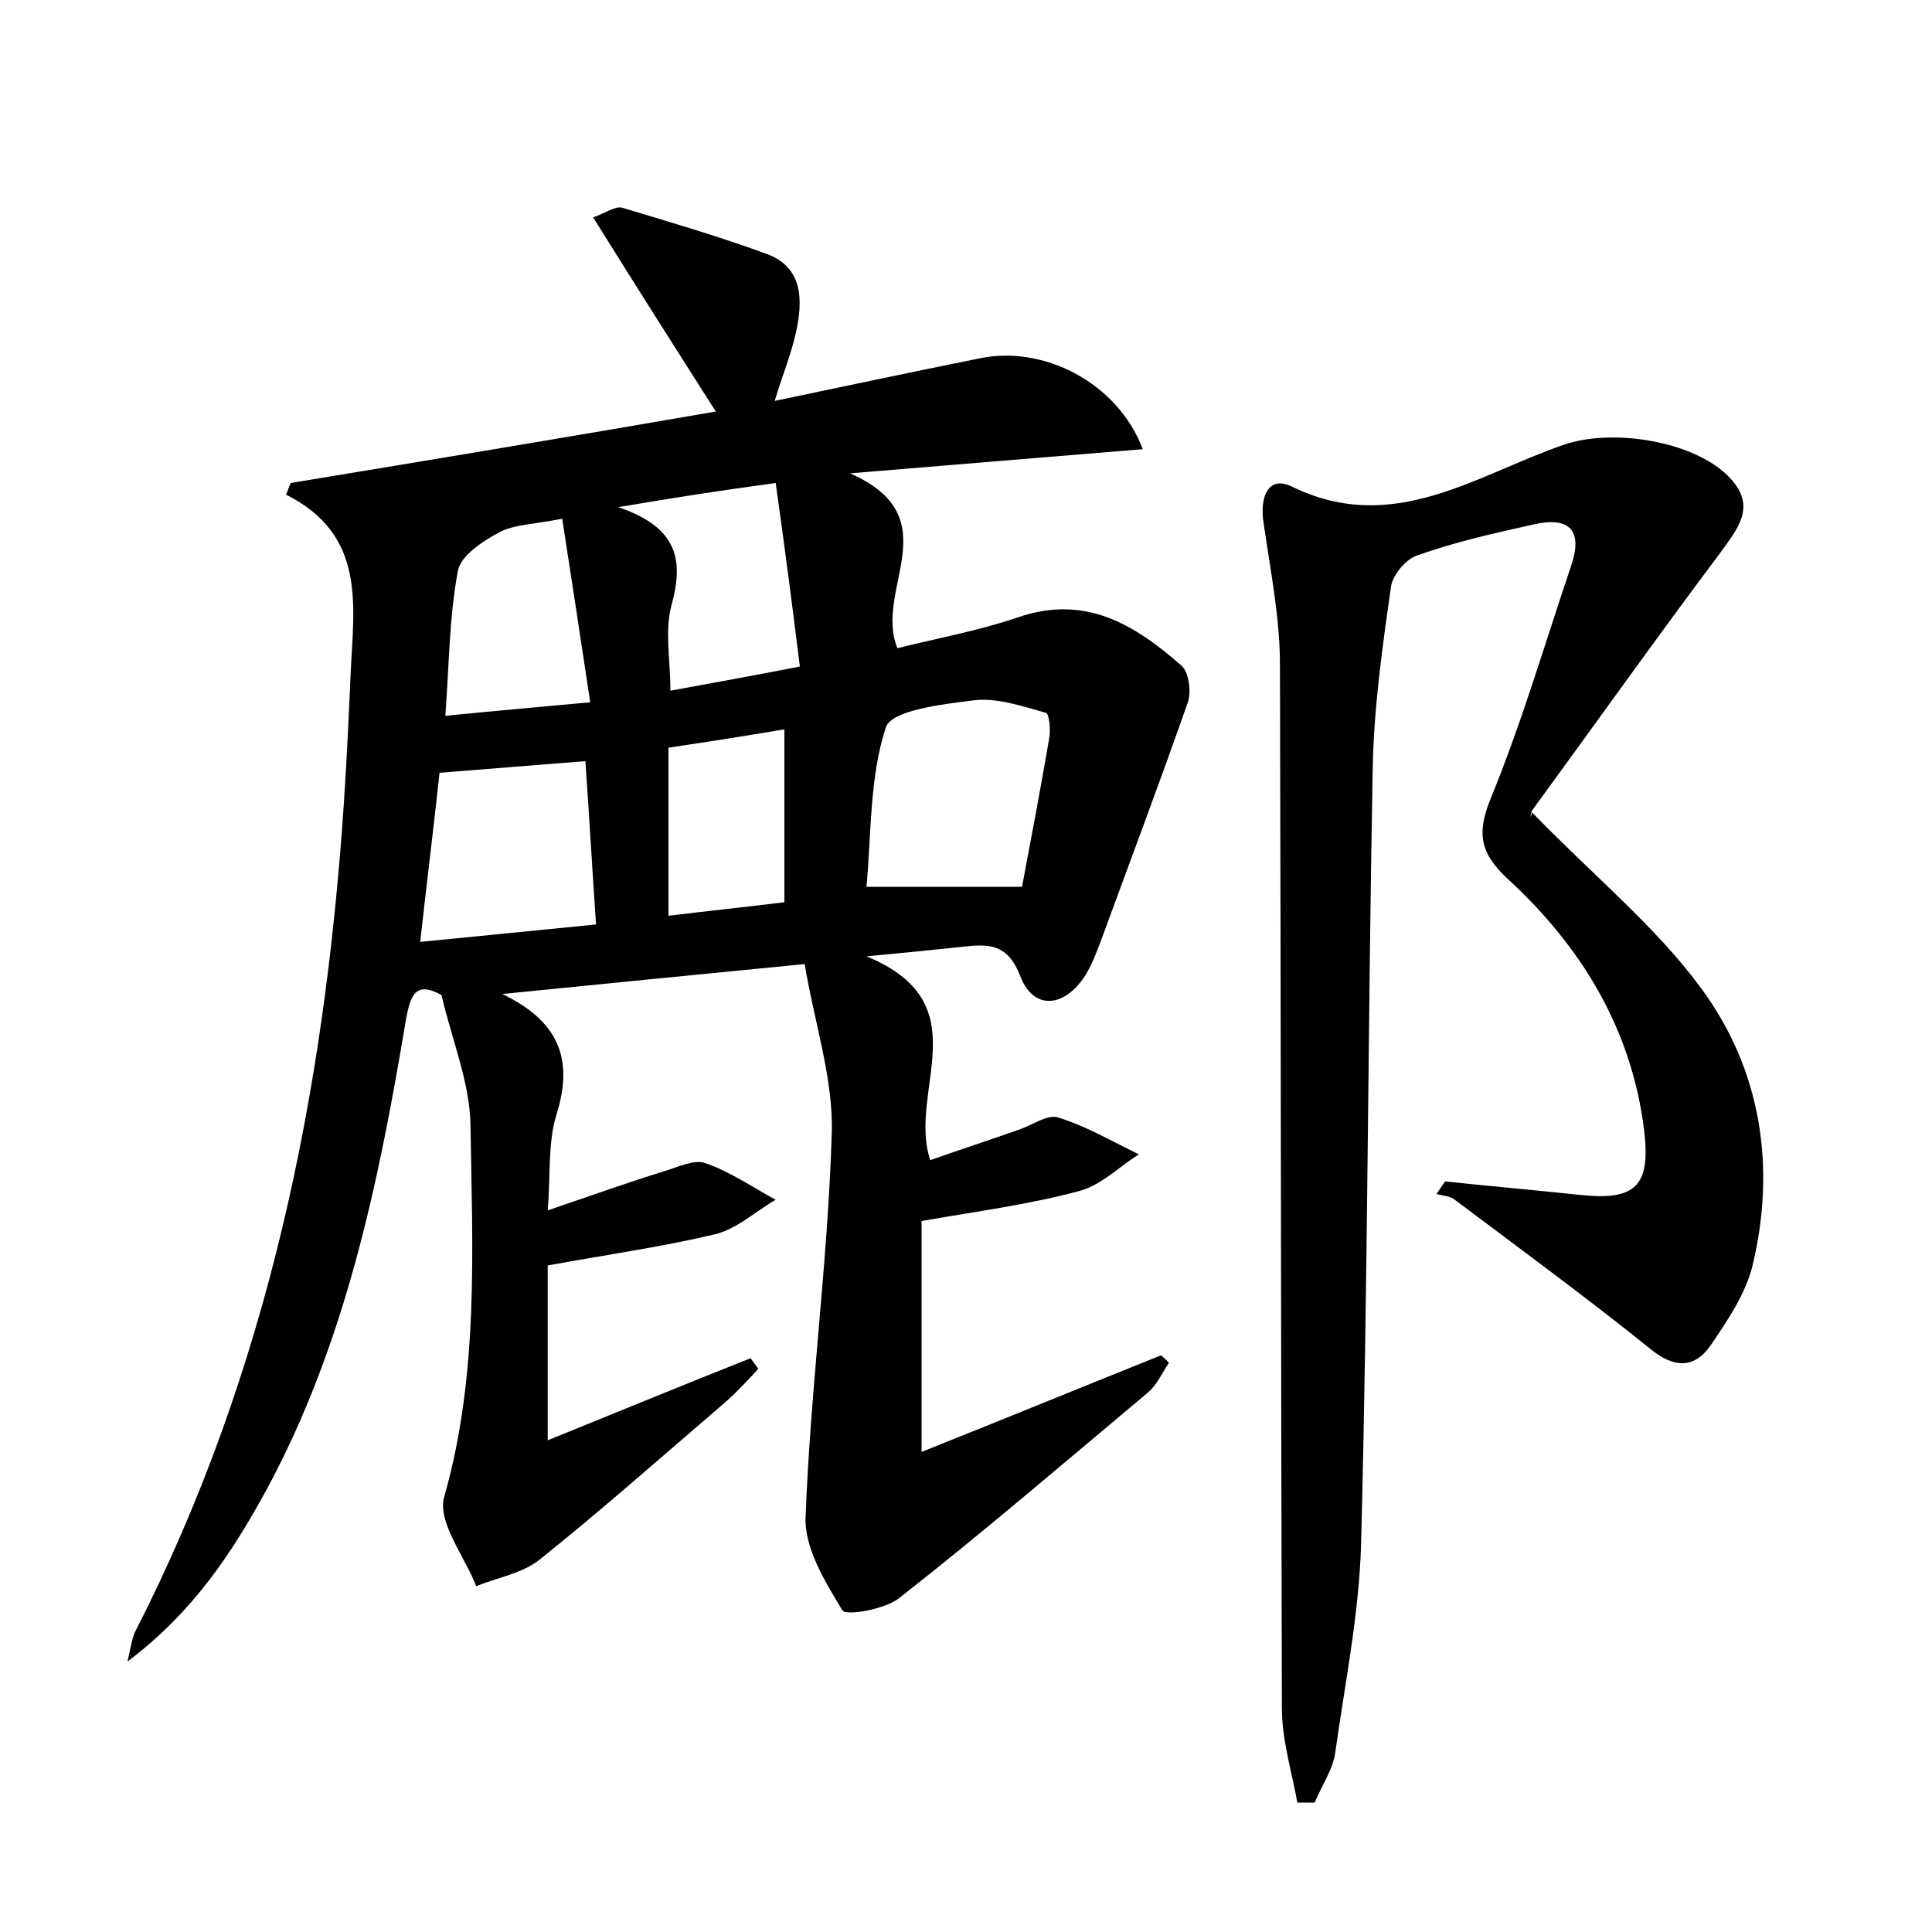 <?xml version="1.0" encoding="utf-8"?>
<!-- Generator: Adobe Illustrator 22.0.0, SVG Export Plug-In . SVG Version: 6.00 Build 0)  -->
<svg version="1.1" id="图层_1" xmlns="http://www.w3.org/2000/svg" xmlns:xlink="http://www.w3.org/1999/xlink" x="0px" y="0px"
	 viewBox="0 0 200 200" style="enable-background:new 0 0 200 200;" xml:space="preserve">
<style type="text/css">
	.st0{fill:#FFFFFF;}
</style>
<g>
	
	<path d="M83.3,99.8C72,100.9,62,101.9,52,102.9c5.6,2.7,7.5,6.5,5.6,12.5c-0.9,2.9-0.6,6.3-0.9,9.9c4.4-1.5,8.3-2.9,12.2-4.1
		c1.3-0.4,3-1.2,4.1-0.8c2.6,0.9,4.9,2.5,7.3,3.8c-2.1,1.2-4.1,3.1-6.4,3.6c-5.5,1.3-11.2,2.1-17.2,3.2c0,5.4,0,11.2,0,18.1
		c7.4-3,14.2-5.8,21-8.5c0.3,0.4,0.5,0.7,0.8,1.1c-1.2,1.3-2.4,2.6-3.7,3.7c-6.3,5.4-12.5,10.9-19,16.1c-1.8,1.4-4.3,1.8-6.5,2.7
		c-1.2-3.1-4.1-6.7-3.3-9.3c3.6-12.7,2.9-25.7,2.7-38.6c-0.1-4.3-1.9-8.6-3-13.3c-2.6-1.4-3.2-0.2-3.7,2.7
		c-2.8,16.7-6.2,33.3-14.4,48.5c-3.5,6.4-7.5,12.6-14.4,17.8c0.4-1.8,0.5-2.5,0.8-3.1c13.8-27,19.6-55.9,21.6-85.8
		c0.3-4.5,0.5-8.9,0.7-13.4c0.3-6.9,1.7-14.3-6.7-18.5c0.2-0.4,0.3-0.8,0.5-1.2c14.5-2.4,29-4.8,44-7.4c-4.4-6.9-8.4-13.2-12.7-20.1
		c1.2-0.4,2.3-1.2,3-1c5,1.5,10.1,3,15,4.8c3.8,1.4,3.7,4.9,3,8.1c-0.5,2.3-1.4,4.4-2.2,7.1c7.2-1.5,14.2-3,21.2-4.4
		c6.6-1.4,14.3,2.5,16.9,9.4c-9.8,0.8-19.4,1.6-30.3,2.5c10.4,4.6,2.4,12,4.9,18.1c4-1,8.4-1.8,12.5-3.2c7-2.4,12.1,0.8,16.9,5
		c0.8,0.7,1,2.7,0.7,3.7c-2.9,8.3-6,16.5-9,24.7c-0.5,1.3-1,2.7-1.8,3.9c-2.2,3.2-5.3,3.3-6.6-0.2c-1.3-3.3-3.2-3.3-5.9-3
		c-2.8,0.3-5.7,0.6-10,1c11.9,4.9,4.2,13.9,6.6,21.1c3.1-1.1,6.2-2.1,9.3-3.2c1.4-0.5,2.9-1.6,4-1.2c2.9,0.9,5.6,2.5,8.3,3.8
		c-2.1,1.3-3.9,3.2-6.2,3.8c-5.2,1.4-10.6,2.1-16.3,3.1c0,7.4,0,15.1,0,23.9c8.8-3.5,16.8-6.8,24.8-10c0.3,0.3,0.6,0.5,0.8,0.8
		c-0.7,1-1.2,2.2-2.1,3c-8.6,7.2-17.1,14.5-25.9,21.4c-1.5,1.1-5.4,1.8-5.8,1.2c-1.8-3-4-6.5-3.8-9.8c0.5-13.2,2.3-26.3,2.7-39.5
		C86.3,111.7,84.3,105.9,83.3,99.8z M105.8,91.8c0.9-4.8,1.9-10,2.8-15.3c0.2-0.9,0-2.6-0.3-2.7c-2.5-0.7-5.1-1.6-7.5-1.3
		c-3.2,0.4-8.5,1-9.1,2.8c-1.7,5.2-1.5,11.1-2,16.5C95.2,91.8,100.1,91.8,105.8,91.8z M45.5,80c-0.6,5.6-1.3,11.2-2,17.5
		c6.3-0.6,12-1.2,18.2-1.8c-0.4-5.9-0.7-11.2-1.1-16.9C55.3,79.2,50.6,79.6,45.5,80z M64,52.5c6.2,2.1,6.8,5.5,5.5,10.2
		c-0.7,2.6-0.1,5.6-0.1,8.8c4.3-0.8,8.3-1.5,13.4-2.5c-0.8-6.5-1.6-12.6-2.5-19C74.4,50.8,69.9,51.5,64,52.5z M58.2,53.7
		c-3.1,0.6-5,0.6-6.5,1.4c-1.7,0.9-4,2.4-4.3,4c-0.9,4.8-0.9,9.7-1.3,15c5-0.5,9.6-0.9,15-1.4C60.1,66.1,59.2,60.1,58.2,53.7z
		 M81.2,93.4c0-6.1,0-11.9,0-17.9c-4.1,0.7-8,1.3-12,1.9c0,5.9,0,11.4,0,17.4C73.3,94.3,77.1,93.9,81.2,93.4z"/>
	<path d="M158.6,84.1c6.4,6.6,12.8,11.8,17.5,18.2c6.2,8.4,7.8,18.5,5.3,28.8c-0.7,2.8-2.5,5.5-4.2,8c-1.7,2.6-3.9,2.6-6.4,0.5
		c-6.6-5.3-13.4-10.3-20.2-15.4c-0.5-0.4-1.2-0.4-1.9-0.6c0.3-0.4,0.6-0.9,0.9-1.3c4.7,0.5,9.3,0.9,14,1.4c5.7,0.6,7.3-0.9,6.6-6.7
		c-1.3-10.5-6.5-19-14.1-26c-2.8-2.6-3.3-4.6-1.8-8.3c3.2-7.8,5.6-16,8.3-24c1.3-3.7,0-5.3-3.9-4.4c-4,0.9-8.1,1.8-12,3.2
		c-1.2,0.4-2.5,2-2.7,3.2c-0.9,6.3-1.8,12.7-1.9,19c-0.5,26.7-0.5,53.4-1.2,80.1c-0.2,7.3-1.7,14.6-2.7,21.8c-0.3,1.7-1.4,3.3-2.1,5
		c-0.6,0-1.2,0-1.8,0c-0.6-3.3-1.6-6.5-1.6-9.8c-0.1-36-0.1-72-0.2-108c0-4.9-1-9.8-1.7-14.7c-0.4-2.5,0.4-5,3-3.7
		c10.5,5.1,19.1-1.3,28.2-4.4c5.1-1.7,13.7-0.3,17.2,3.6c2.6,2.9,0.7,5.1-1.1,7.6c-6.6,8.8-13,17.8-19.5,26.7
		C158.4,84.4,158.4,84.9,158.6,84.1z"/>
	
	
	
	
	
</g>
</svg>
